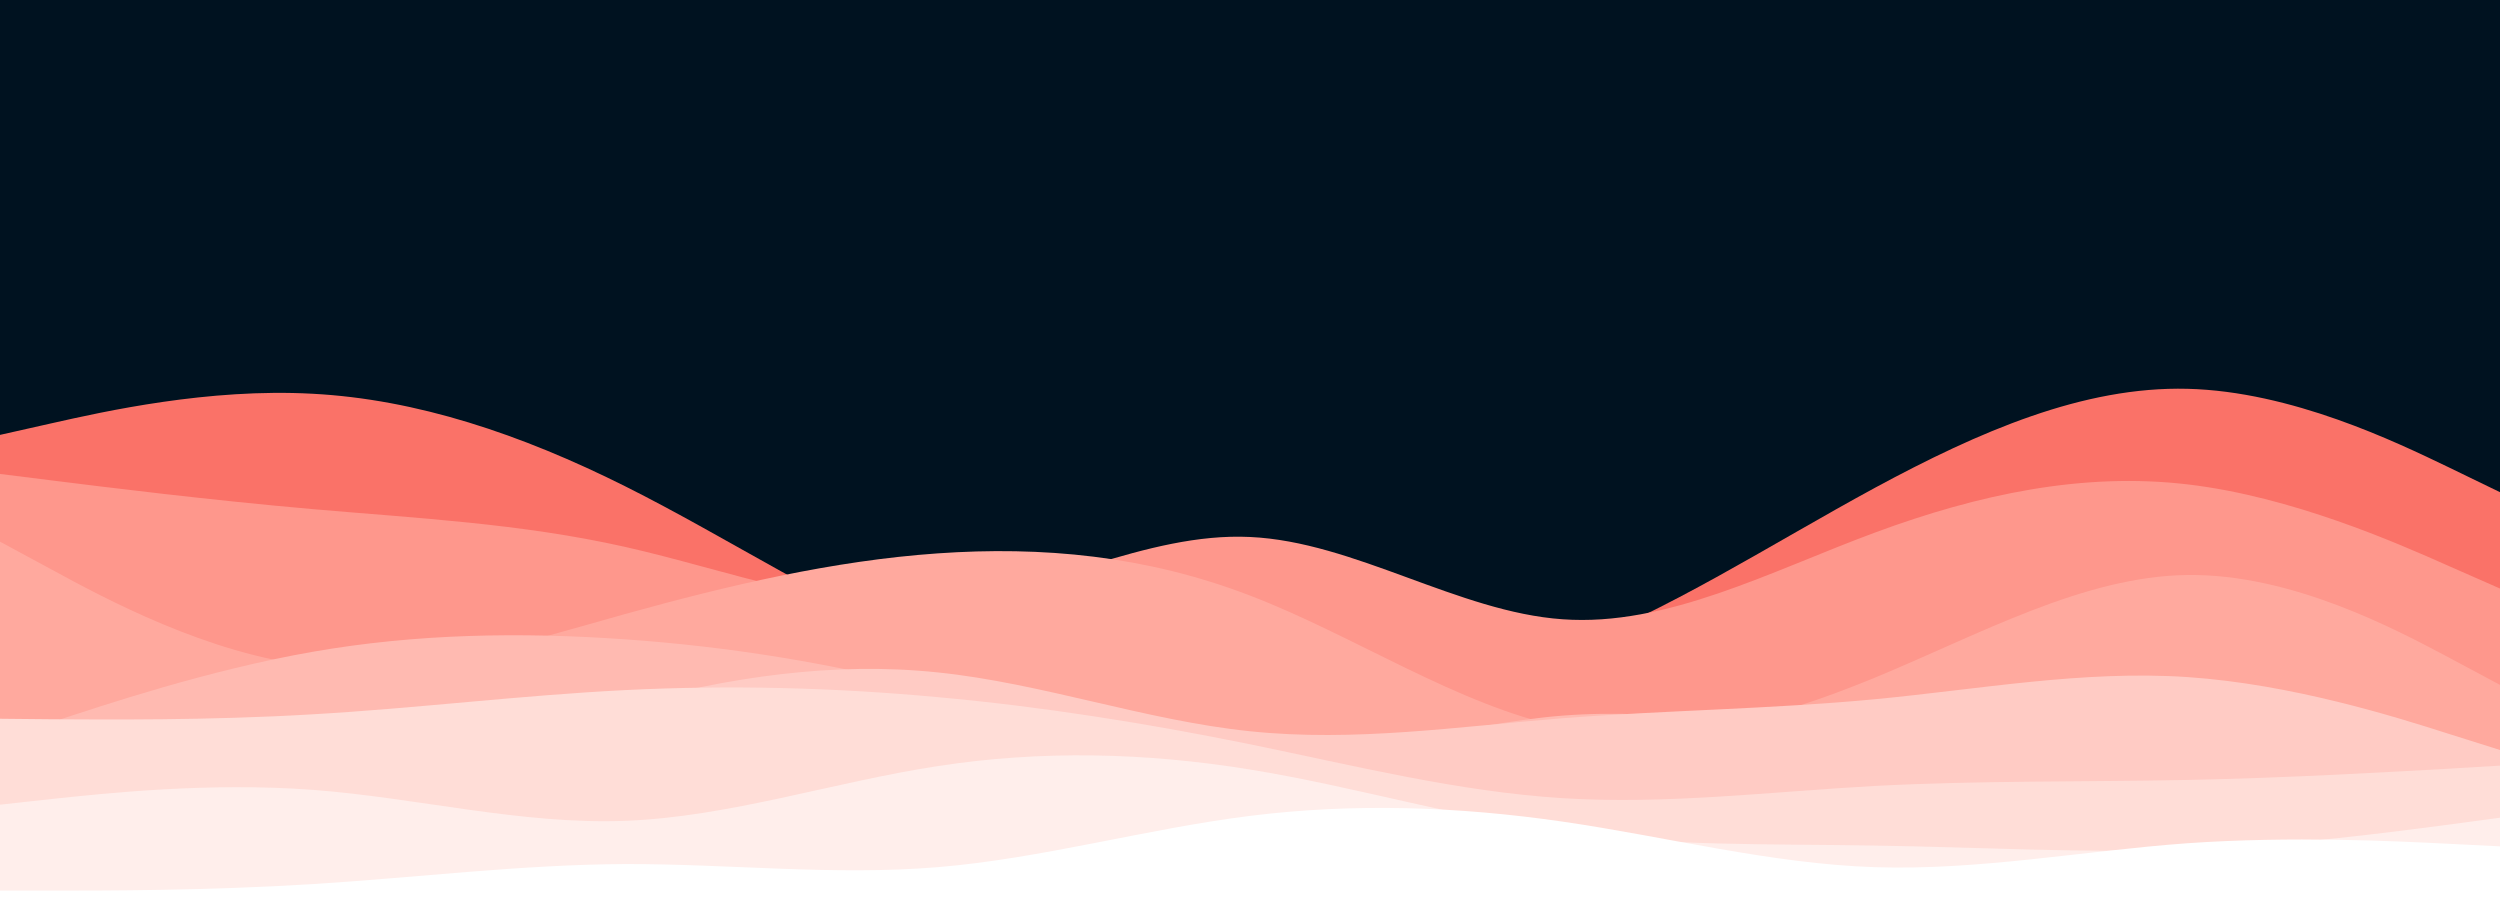 <svg id="visual" viewBox="0 0 960 350" width="960" height="350" xmlns="http://www.w3.org/2000/svg" xmlns:xlink="http://www.w3.org/1999/xlink" version="1.1"><rect x="0" y="0" width="960" height="350" fill="#001220"></rect><path d="M0 167L20 162.5C40 158 80 149 120 151.2C160 153.3 200 166.7 240 186.7C280 206.7 320 233.3 360 248.7C400 264 440 268 480 268.2C520 268.3 560 264.7 600 249.8C640 235 680 209 720 187.3C760 165.7 800 148.3 840 149.3C880 150.3 920 169.7 940 179.3L960 189L960 351L940 351C920 351 880 351 840 351C800 351 760 351 720 351C680 351 640 351 600 351C560 351 520 351 480 351C440 351 400 351 360 351C320 351 280 351 240 351C200 351 160 351 120 351C80 351 40 351 20 351L0 351Z" fill="#fa7268"></path><path d="M0 263L20 266C40 269 80 275 120 278C160 281 200 281 240 273C280 265 320 249 360 245.2C400 241.3 440 249.7 480 255.3C520 261 560 264 600 267.8C640 271.7 680 276.3 720 261.3C760 246.3 800 211.7 840 212.2C880 212.7 920 248.3 940 266.2L960 284L960 351L940 351C920 351 880 351 840 351C800 351 760 351 720 351C680 351 640 351 600 351C560 351 520 351 480 351C440 351 400 351 360 351C320 351 280 351 240 351C200 351 160 351 120 351C80 351 40 351 20 351L0 351Z" fill="#fd857a"></path><path d="M0 182L20 184.5C40 187 80 192 120 195.5C160 199 200 201 240 210C280 219 320 235 360 231.3C400 227.7 440 204.3 480 206.2C520 208 560 235 600 237.8C640 240.7 680 219.3 720 204.5C760 189.7 800 181.3 840 186C880 190.7 920 208.3 940 217.2L960 226L960 351L940 351C920 351 880 351 840 351C800 351 760 351 720 351C680 351 640 351 600 351C560 351 520 351 480 351C440 351 400 351 360 351C320 351 280 351 240 351C200 351 160 351 120 351C80 351 40 351 20 351L0 351Z" fill="#fe978c"></path><path d="M0 208L20 218.8C40 229.7 80 251.3 120 255.7C160 260 200 247 240 235.8C280 224.7 320 215.3 360 212.5C400 209.7 440 213.3 480 228.7C520 244 560 271 600 279.2C640 287.3 680 276.7 720 260.2C760 243.7 800 221.3 840 220.8C880 220.3 920 241.7 940 252.3L960 263L960 351L940 351C920 351 880 351 840 351C800 351 760 351 720 351C680 351 640 351 600 351C560 351 520 351 480 351C440 351 400 351 360 351C320 351 280 351 240 351C200 351 160 351 120 351C80 351 40 351 20 351L0 351Z" fill="#ffa99e"></path><path d="M0 284L20 277.3C40 270.7 80 257.3 120 250.3C160 243.3 200 242.7 240 245.5C280 248.3 320 254.7 360 265.3C400 276 440 291 480 291.5C520 292 560 278 600 274.8C640 271.7 680 279.3 720 287.5C760 295.7 800 304.3 840 304.5C880 304.7 920 296.3 940 292.2L960 288L960 351L940 351C920 351 880 351 840 351C800 351 760 351 720 351C680 351 640 351 600 351C560 351 520 351 480 351C440 351 400 351 360 351C320 351 280 351 240 351C200 351 160 351 120 351C80 351 40 351 20 351L0 351Z" fill="#ffbab1"></path><path d="M0 321L20 319.7C40 318.3 80 315.7 120 306.5C160 297.3 200 281.7 240 270.8C280 260 320 254 360 258.2C400 262.3 440 276.7 480 280.8C520 285 560 279 600 275.8C640 272.7 680 272.3 720 268.5C760 264.7 800 257.3 840 260C880 262.7 920 275.3 940 281.7L960 288L960 351L940 351C920 351 880 351 840 351C800 351 760 351 720 351C680 351 640 351 600 351C560 351 520 351 480 351C440 351 400 351 360 351C320 351 280 351 240 351C200 351 160 351 120 351C80 351 40 351 20 351L0 351Z" fill="#ffcbc4"></path><path d="M0 276L20 276.2C40 276.3 80 276.7 120 274.3C160 272 200 267 240 265C280 263 320 264 360 267.7C400 271.3 440 277.7 480 285.8C520 294 560 304 600 306.5C640 309 680 304 720 301.8C760 299.7 800 300.3 840 299.5C880 298.7 920 296.3 940 295.2L960 294L960 351L940 351C920 351 880 351 840 351C800 351 760 351 720 351C680 351 640 351 600 351C560 351 520 351 480 351C440 351 400 351 360 351C320 351 280 351 240 351C200 351 160 351 120 351C80 351 40 351 20 351L0 351Z" fill="#ffddd7"></path><path d="M0 309L20 306.8C40 304.7 80 300.3 120 303.3C160 306.3 200 316.7 240 315.2C280 313.7 320 300.3 360 294.2C400 288 440 289 480 295.5C520 302 560 314 600 319.5C640 325 680 324 720 324.7C760 325.3 800 327.7 840 326.2C880 324.7 920 319.3 940 316.7L960 314L960 351L940 351C920 351 880 351 840 351C800 351 760 351 720 351C680 351 640 351 600 351C560 351 520 351 480 351C440 351 400 351 360 351C320 351 280 351 240 351C200 351 160 351 120 351C80 351 40 351 20 351L0 351Z" fill="#ffeeeb"></path><path d="M0 342L20 342C40 342 80 342 120 339.5C160 337 200 332 240 331.8C280 331.7 320 336.3 360 333C400 329.7 440 318.3 480 313.3C520 308.3 560 309.7 600 315.5C640 321.3 680 331.7 720 333C760 334.3 800 326.7 840 323.8C880 321 920 323 940 324L960 325L960 351L940 351C920 351 880 351 840 351C800 351 760 351 720 351C680 351 640 351 600 351C560 351 520 351 480 351C440 351 400 351 360 351C320 351 280 351 240 351C200 351 160 351 120 351C80 351 40 351 20 351L0 351Z" fill="#ffffff"></path></svg>
